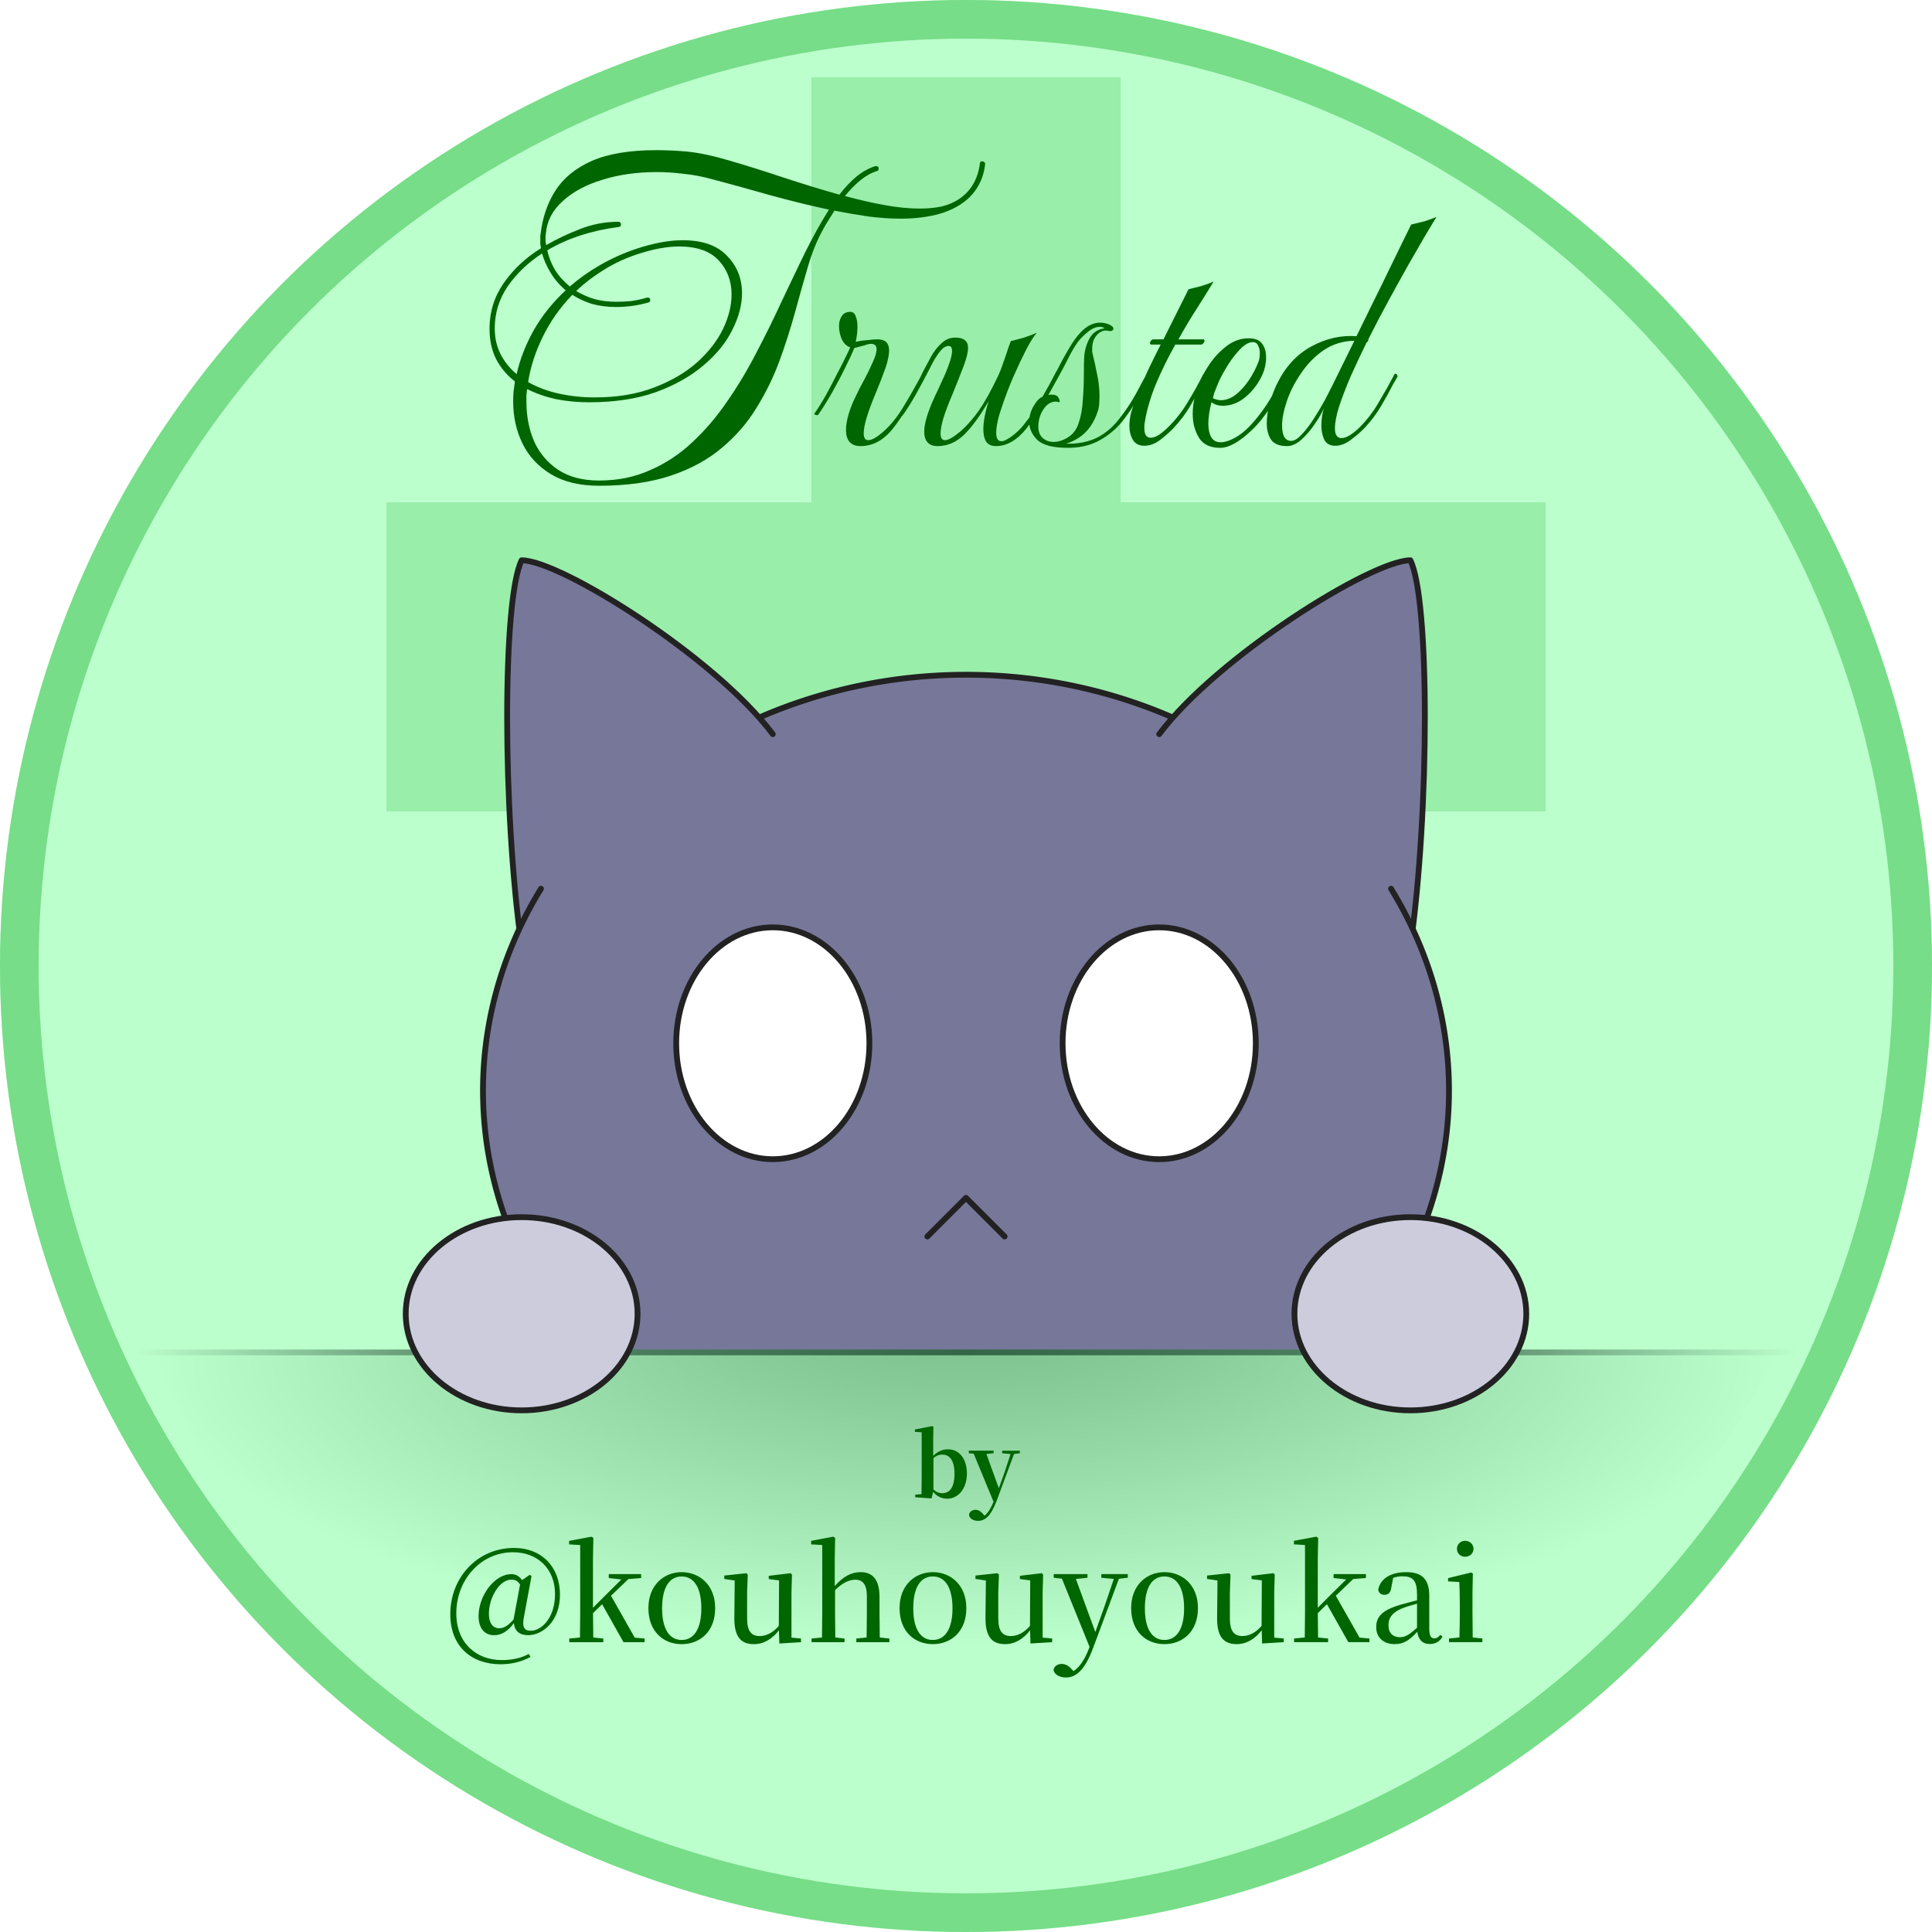 <svg xmlns="http://www.w3.org/2000/svg" viewBox="0 0 100 100" width="800" height="800">
<defs>
<linearGradient id="table-edge" x1="7" x2="93" y1="70" y2="70" gradientUnits="userSpaceOnUse">
<stop stop-color="#bfc" offset="0" />
<stop stop-color="#586" offset="0.2" />
<stop stop-color="#364" offset="0.5" />
<stop stop-color="#586" offset="0.8" />
<stop stop-color="#bfc" offset="1" />
</linearGradient>
<radialGradient id="table-top" cx="50" cy="30" fx="50" fy="20" r="42" gradientTransform="matrix(1 0 0 0.35 0 60)" gradientUnits="userSpaceOnUse">
<stop stop-color="#7b8" offset="0" />
<stop stop-color="#8c9" offset="0.3" />
<stop stop-color="#bfc" offset="1" />
</radialGradient>
<filter id="blur" filterUnits="userSpaceOnUse">
<feTurbulence type="fractalNoise" baseFrequency="0.5" seed="101">
<animate attributeName="seed" from="101" to="200" dur="25s" repeatCount="indefinite" />
</feTurbulence>
<feDisplacementMap in="SourceGraphic" scale="0">
<animate attributeName="scale" to="15" begin="10s" dur="60s" fill="freeze" />
</feDisplacementMap>
<feGaussianBlur stdDeviation="0">
<animate attributeName="stdDeviation" to="1" begin="10s" dur="60s" fill="freeze" />
</feGaussianBlur>
</filter>
</defs>
<circle cx="50" cy="50" r="50" fill="#bfc" />
<path d="m50 4 v60 m-30 -30 h60" fill="none" stroke="#9ea" stroke-width="16" />
<g stroke="#222" stroke-linecap="round" stroke-linejoin="round" stroke-width="0.3">
<g fill="#779" filter="url(#blur)">
<path d="m28 47 a25 23 0 0 1 44 0" />
<path d="m40 38 c-3 -4 -11 -9 -13 -9 -1 2 -1 13 0 20" />
<path d="m60 38 c3 -4 11 -9 13 -9 1 2 1 13 0 20" />
<path d="m28 46 a25 22 0 1 0 44 0" />
</g>
<path d="m48 64 2 -2 2 2" fill="none" filter="url(#blur)" />
<g fill="#fff" filter="url(#blur)">
<ellipse cx="40" cy="54" rx="5" ry="6" />
<ellipse cx="60" cy="54" rx="5" ry="6" />
</g>
<path d="m8 70 h84 c-20 38 -68 38 -84 0 z" fill="url(#table-top)" stroke="none" />
<path d="m7 70 h86" fill="none" stroke="url(#table-edge)" />
<g fill="#ccd" filter="url(#blur)">
<ellipse cx="27" cy="68" rx="6" ry="5" />
<ellipse cx="73" cy="68" rx="6" ry="5" />
</g>
</g>
<g fill="#060">
<path d="m31.008 25.142 q-1.494 0 -2.484 -0.594 t-1.476 -1.584 -0.486 -2.178 q0 -0.252 0.018 -0.504 0.036 -0.27 0.072 -0.54 -0.612 -0.468 -0.972 -1.152 -0.342 -0.684 -0.342 -1.584 0 -1.296 0.738 -2.358 t1.926 -1.8 q-0.018 -0.126 -0.036 -0.234 0 -0.126 0 -0.252 0 -0.072 0 -0.126 0 -0.072 0.018 -0.144 0.144 -1.242 0.756 -2.214 0.63 -0.99 1.89 -1.548 1.278 -0.558 3.348 -0.558 0.36 0 0.756 0.018 t0.81 0.054 q0.936 0.09 2.214 0.468 1.296 0.378 2.754 0.864 1.476 0.486 2.934 0.9 0.432 -0.558 0.882 -0.936 0.468 -0.378 0.972 -0.54 h0.054 q0.126 0 0.126 0.126 0 0.108 -0.09 0.126 -0.45 0.144 -0.864 0.486 -0.396 0.324 -0.792 0.81 1.062 0.288 2.052 0.468 t1.818 0.18 q0.63 0 1.134 -0.108 0.522 -0.126 0.918 -0.396 0.9 -0.612 1.062 -1.818 0 -0.126 0.126 -0.126 0.054 0 0.108 0.054 0.054 0.036 0.036 0.108 -0.072 0.648 -0.378 1.152 -0.288 0.486 -0.738 0.81 -0.612 0.45 -1.44 0.648 t-1.8 0.198 q-0.774 0 -1.656 -0.108 -0.864 -0.126 -1.782 -0.306 -0.144 0.234 -0.306 0.486 t-0.306 0.522 q-0.45 0.81 -0.774 1.926 -0.324 1.098 -0.666 2.358 -0.342 1.242 -0.81 2.52 -0.468 1.26 -1.188 2.412 -0.702 1.152 -1.782 2.052 -1.08 0.918 -2.646 1.44 -1.548 0.522 -3.708 0.522 z m0 -0.27 q1.458 0 2.646 -0.54 1.206 -0.522 2.178 -1.44 0.99 -0.918 1.8 -2.106 0.828 -1.188 1.512 -2.52 0.702 -1.332 1.314 -2.664 0.63 -1.332 1.224 -2.556 0.612 -1.224 1.224 -2.196 -1.512 -0.324 -3.078 -0.756 -1.566 -0.45 -3.006 -0.828 -0.72 -0.198 -1.44 -0.27 -0.72 -0.09 -1.404 -0.09 -1.512 0 -2.79 0.396 -1.26 0.378 -2.052 1.098 -0.792 0.702 -0.882 1.674 0 0.072 -0.018 0.126 0 0.054 0 0.126 t0 0.18 q0.018 0.09 0.036 0.18 0.81 -0.468 1.746 -0.828 0.954 -0.378 1.962 -0.378 h0.018 q0.144 0 0.144 0.144 0 0.108 -0.126 0.126 -1.008 0.126 -1.962 0.432 -0.936 0.306 -1.728 0.774 0.108 0.504 0.396 1.008 0.306 0.486 0.774 0.864 0.702 -0.612 1.548 -1.098 0.864 -0.504 1.872 -0.846 1.35 -0.45 2.412 -0.45 1.548 0 2.304 0.81 0.774 0.792 0.774 1.926 0 0.918 -0.504 1.908 -0.486 0.99 -1.494 1.836 -0.99 0.846 -2.466 1.386 -1.476 0.522 -3.456 0.522 -0.882 0 -1.71 -0.162 -0.81 -0.18 -1.494 -0.522 -0.018 0.162 -0.036 0.324 0 0.162 0 0.324 0 1.116 0.396 2.052 0.414 0.918 1.242 1.476 0.846 0.558 2.124 0.558 z m-0.234 -4.302 q1.746 0 3.06 -0.504 1.332 -0.504 2.232 -1.296 0.9 -0.81 1.35 -1.728 0.45 -0.936 0.45 -1.8 0 -1.044 -0.666 -1.764 t-2.052 -0.72 q-0.936 0 -2.142 0.396 -0.936 0.306 -1.746 0.81 -0.792 0.486 -1.44 1.098 0.414 0.252 0.936 0.414 0.522 0.144 1.152 0.144 0.36 0 0.756 -0.036 0.396 -0.054 0.828 -0.18 h0.054 q0.108 0 0.108 0.126 0 0.108 -0.09 0.126 -0.45 0.126 -0.864 0.18 t-0.792 0.054 q-0.702 0 -1.278 -0.162 -0.558 -0.18 -1.008 -0.468 -0.954 0.99 -1.53 2.178 -0.576 1.17 -0.756 2.34 0.702 0.396 1.584 0.594 0.9 0.198 1.854 0.198 z m-4.032 -1.206 q0.252 -1.134 0.882 -2.268 0.648 -1.134 1.656 -2.07 -0.468 -0.396 -0.774 -0.9 t-0.45 -1.008 q-1.098 0.72 -1.782 1.71 -0.666 0.99 -0.666 2.16 0 0.756 0.306 1.35 t0.828 1.026 z m17.802 3.726 q-0.756 0 -0.756 -0.846 0 -0.324 0.126 -0.774 t0.396 -0.99 q0.144 -0.324 0.396 -0.774 0.252 -0.468 0.45 -0.918 0.216 -0.45 0.216 -0.72 t-0.288 -0.27 q-0.126 0 -0.324 0.072 -0.198 0.054 -0.54 0.144 -0.144 0.36 -0.468 1.008 -0.306 0.63 -0.684 1.296 t-0.72 1.152 q0 0 -0.018 0.018 0 0 -0.036 0 t-0.108 -0.018 q-0.054 -0.036 -0.036 -0.054 0.288 -0.414 0.594 -0.954 0.306 -0.558 0.576 -1.098 0.288 -0.54 0.468 -0.918 0.198 -0.396 0.216 -0.468 -0.27 -0.09 -0.432 -0.414 -0.144 -0.342 -0.144 -0.684 0 -0.306 0.144 -0.522 t0.432 -0.216 q0.216 0 0.288 0.234 0.09 0.216 0.09 0.522 0 0.396 -0.09 0.792 0 0 0.198 -0.036 t0.468 -0.054 q0.27 -0.036 0.468 -0.036 0.594 0 0.594 0.576 0 0.36 -0.198 0.936 -0.198 0.558 -0.504 1.296 -0.612 1.458 -0.612 2.052 0 0.36 0.234 0.36 0.288 0 0.81 -0.468 t0.954 -1.17 q0.45 -0.72 1.098 -1.926 0.018 -0.036 0.054 -0.036 0.054 0 0.09 0.054 0.054 0.036 0.036 0.072 -0.99 1.872 -1.728 2.826 t-1.71 0.954 z m3.996 0 q-0.702 0 -0.702 -0.756 0 -0.63 0.558 -1.836 0.162 -0.324 0.36 -0.774 0.216 -0.45 0.36 -0.864 0.162 -0.432 0.162 -0.702 0 -0.252 -0.18 -0.252 -0.216 0 -0.432 0.27 t-0.396 0.612 q-0.162 0.324 -0.27 0.522 -0.27 0.522 -0.612 1.134 t-0.684 1.08 h-0.018 q-0.036 0 -0.108 -0.036 -0.054 -0.054 -0.036 -0.072 0.342 -0.468 0.666 -1.08 0.342 -0.612 0.576 -1.116 0.198 -0.378 0.414 -0.774 0.234 -0.414 0.54 -0.684 0.306 -0.288 0.702 -0.288 0.666 0 0.666 0.522 0 0.342 -0.216 0.918 t-0.576 1.458 q-0.324 0.756 -0.486 1.278 -0.144 0.504 -0.144 0.792 0 0.342 0.234 0.342 0.252 0 0.81 -0.468 0.486 -0.432 0.936 -1.062 0.45 -0.648 0.972 -1.746 0.144 -0.288 0.288 -0.72 0.162 -0.45 0.27 -0.792 0.126 -0.342 0.126 -0.342 0.306 -0.072 0.684 -0.18 0.378 -0.126 0.666 -0.252 -0.18 0.18 -0.522 0.81 -0.324 0.63 -0.684 1.44 -0.342 0.792 -0.594 1.548 -0.306 0.864 -0.306 1.386 0 0.432 0.27 0.432 0.126 0 0.306 -0.108 0.198 -0.108 0.468 -0.342 0.234 -0.198 0.432 -0.468 0.216 -0.27 0.414 -0.558 0.27 -0.396 0.558 -0.918 0.306 -0.522 0.666 -1.224 0.036 -0.054 0.054 -0.054 0.054 0 0.09 0.054 0.054 0.036 0.036 0.072 -0.972 1.908 -1.71 2.862 -0.738 0.936 -1.602 0.936 -0.342 0 -0.504 -0.234 -0.144 -0.234 -0.144 -0.63 0 -0.306 0.072 -0.684 t0.198 -0.774 q-0.666 1.152 -1.278 1.746 -0.612 0.576 -1.35 0.576 z m6.732 0.09 q-1.152 0 -1.584 -0.414 -0.414 -0.414 -0.414 -0.918 0 -0.468 0.234 -0.846 0.234 -0.396 0.468 -0.468 0.162 -0.288 0.342 -0.63 0.198 -0.342 0.36 -0.666 0.324 -0.648 0.666 -1.224 0.342 -0.594 0.738 -0.954 0.414 -0.36 0.864 -0.36 0.216 0 0.45 0.09 0.234 0.108 0.234 0.216 0 0.072 -0.072 0.108 t-0.162 0.018 q-0.324 -0.09 -0.594 0.18 t-0.27 0.738 q0 0.072 0 0.162 0.018 0.072 0.036 0.162 0.108 0.432 0.216 0.99 0.126 0.558 0.126 1.134 0 0.216 -0.018 0.432 t-0.09 0.414 q-0.234 0.666 -0.648 1.062 -0.396 0.378 -0.972 0.558 0.432 0.018 0.9 -0.072 0.486 -0.108 0.828 -0.306 0.594 -0.342 1.044 -0.936 0.468 -0.594 0.828 -1.242 0.36 -0.666 0.648 -1.206 0.018 -0.072 0.108 -0.072 0.054 0 0.09 0.054 0.036 0.036 0 0.09 -0.36 0.666 -0.738 1.35 -0.378 0.666 -0.846 1.242 -0.468 0.558 -1.116 0.918 -0.702 0.396 -1.656 0.396 z m-0.738 -0.306 q0.36 0 0.738 -0.234 t0.54 -0.684 q0.198 -0.558 0.234 -1.242 0.054 -0.702 0.054 -1.314 t0.018 -0.936 q0.036 -0.504 0.27 -0.936 0.234 -0.45 0.792 -0.54 -0.126 -0.072 -0.252 -0.072 -0.306 0 -0.63 0.27 t-0.486 0.486 q-0.252 0.342 -0.486 0.81 t-0.522 0.99 l-0.54 0.972 q0.054 -0.018 0.162 -0.018 0.288 0 0.36 0.162 0.09 0.162 0.054 0.234 -0.054 -0.018 -0.108 -0.018 -0.036 -0.018 -0.072 -0.018 -0.306 0 -0.54 0.252 -0.216 0.252 -0.306 0.558 -0.036 0.126 -0.054 0.252 -0.018 0.108 -0.018 0.198 0 0.432 0.234 0.63 t0.558 0.198 z m4.698 0.198 q-0.414 0 -0.594 -0.306 t-0.18 -0.72 q0 -0.558 0.234 -1.116 0.378 -0.99 0.702 -1.71 0.342 -0.72 0.684 -1.386 h-0.486 q-0.072 0 -0.072 -0.072 0 -0.054 0.054 -0.126 t0.126 -0.072 h0.522 l1.296 -2.592 q0.306 -0.072 0.648 -0.162 0.36 -0.108 0.648 -0.234 -0.288 0.486 -0.792 1.278 -0.504 0.774 -1.026 1.71 h1.278 q0.072 0 0.072 0.072 0 0.054 -0.054 0.126 t-0.126 0.072 h-1.332 q-0.558 0.99 -1.008 2.052 -0.432 1.062 -0.576 1.998 -0.018 0.072 -0.018 0.162 0 0.072 0 0.126 0 0.486 0.324 0.486 0.198 0 0.45 -0.162 0.252 -0.18 0.486 -0.414 0.576 -0.576 0.99 -1.278 0.432 -0.702 0.792 -1.422 0.036 -0.036 0.054 -0.036 0.126 0 0.126 0.144 -0.018 0 -0.108 0.162 -0.072 0.162 -0.09 0.18 -0.324 0.63 -0.666 1.206 t-0.828 1.098 q-0.27 0.288 -0.684 0.612 t-0.846 0.324 z m3.924 0.108 q-0.774 0 -1.098 -0.522 -0.324 -0.54 -0.324 -1.224 0 -0.414 0.09 -0.81 t0.216 -0.738 q0.198 -0.486 0.558 -1.026 0.378 -0.558 0.9 -0.954 t1.134 -0.396 q0.504 0 0.702 0.288 0.198 0.27 0.198 0.684 0 0.072 0 0.144 0 0.054 -0.018 0.144 -0.054 0.486 -0.378 1.008 t-0.81 0.882 q-0.486 0.342 -1.044 0.342 -0.324 0 -0.576 -0.18 -0.162 0.612 -0.162 1.116 0 0.414 0.144 0.684 0.162 0.27 0.486 0.27 0.378 0 0.9 -0.324 0.54 -0.342 1.152 -1.152 0.63 -0.81 1.278 -2.214 0 -0.018 0.036 -0.018 0.054 0 0.108 0.054 0.072 0.036 0.036 0.072 -0.882 1.998 -1.872 2.934 -0.972 0.936 -1.656 0.936 z m0.036 -2.466 q0.396 0 0.774 -0.288 0.378 -0.306 0.684 -0.756 0.306 -0.468 0.486 -0.936 0.072 -0.198 0.072 -0.45 0 -0.234 -0.09 -0.396 -0.072 -0.18 -0.27 -0.18 -0.324 0 -0.702 0.414 -0.378 0.396 -0.702 0.954 -0.324 0.54 -0.486 0.99 -0.054 0.126 -0.108 0.27 -0.036 0.126 -0.072 0.27 0.216 0.108 0.414 0.108 z m3.42 2.376 q-0.594 0 -0.828 -0.342 -0.216 -0.342 -0.216 -0.828 0 -0.522 0.162 -1.098 0.18 -0.576 0.36 -0.936 0.63 -1.314 1.764 -1.944 1.152 -0.63 2.358 -0.54 0.414 -0.846 0.864 -1.764 0.468 -0.936 0.864 -1.764 0.414 -0.846 0.702 -1.44 0.306 -0.612 0.396 -0.81 0.306 -0.072 0.666 -0.162 0.36 -0.108 0.648 -0.234 -0.18 0.306 -0.576 0.954 -0.378 0.648 -0.882 1.53 -0.486 0.864 -1.026 1.854 t-1.044 1.998 v0.036 q0 0.072 -0.09 0.126 -0.45 0.918 -0.828 1.764 -0.36 0.846 -0.594 1.548 -0.216 0.684 -0.216 1.134 0 0.504 0.342 0.504 0.198 0 0.45 -0.162 t0.486 -0.396 q0.576 -0.576 0.99 -1.296 0.432 -0.72 0.81 -1.44 0 -0.036 0.036 -0.036 0.126 0 0.126 0.144 0 0 -0.09 0.162 t-0.108 0.18 q-0.324 0.63 -0.666 1.206 t-0.828 1.098 q-0.27 0.288 -0.702 0.612 -0.414 0.324 -0.828 0.324 t-0.576 -0.324 q-0.144 -0.324 -0.144 -0.72 0 -0.252 0.036 -0.486 t0.09 -0.414 q-0.126 0.324 -0.45 0.792 -0.306 0.468 -0.702 0.828 -0.378 0.342 -0.756 0.342 z m0.216 -0.27 q0.252 0 0.558 -0.342 0.324 -0.342 0.63 -0.828 0.324 -0.504 0.576 -0.972 0.252 -0.486 0.378 -0.738 l1.134 -2.304 q-0.882 0.018 -1.584 0.486 -0.684 0.468 -1.17 1.188 -0.486 0.702 -0.738 1.44 t-0.252 1.278 q0 0.36 0.108 0.576 0.126 0.216 0.36 0.216 z" aria-label="Trusted" />
<path d="m49.017 77.572 c0.608 0 1.03 -0.553 1.03 -1.292 0 -0.81 -0.423 -1.264 -0.981 -1.264 -0.275 0 -0.54 0.108 -0.765 0.342 v-0.787 l0.013 -0.716 -0.059 -0.041 -0.9 0.175 v0.121 l0.351 0.027 v2.304 c0 0.252 -0.004 0.634 -9e-3 0.895 l-0.324 0.027 v0.135 l0.846 0.059 0.081 -0.338 c0.203 0.238 0.446 0.351 0.716 0.351 z m-0.702 -2.102 c0.184 -0.153 0.32 -0.18 0.464 -0.18 0.364 0 0.625 0.288 0.625 0.981 0 0.801 -0.301 1.017 -0.634 1.017 -0.162 0 -0.306 -0.054 -0.455 -0.194 z m3.555 -0.252 0.436 0.045 -0.306 0.931 -0.301 0.837 -0.643 -1.773 0.373 -0.041 v-0.131 h-1.282 v0.131 l0.252 0.027 1.026 2.484 c-0.14 0.346 -0.283 0.581 -0.468 0.725 l-0.068 -0.081 c-0.113 -0.131 -0.234 -0.225 -0.392 -0.225 s-0.315 0.081 -0.342 0.257 c0.013 0.198 0.234 0.315 0.468 0.315 0.373 0 0.67 -0.266 0.959 -1.026 l0.904 -2.434 0.301 -0.041 v-0.131 h-0.918 z" aria-label="by" />
<path d="m27.344 84.636 c0.736 0 1.64 -0.716 1.64 -2.092 0 -1.451 -0.952 -2.423 -2.376 -2.423 -1.897 0 -3.301 1.532 -3.301 3.429 0 1.688 1.114 2.592 2.606 2.592 0.574 0 1.093 -0.135 1.546 -0.378 l-0.088 -0.155 c-0.398 0.209 -0.844 0.317 -1.397 0.317 -1.316 0 -2.356 -0.877 -2.356 -2.423 0 -1.714 1.249 -3.159 2.936 -3.159 1.262 0 2.174 0.844 2.174 2.167 0 1.222 -0.695 1.897 -1.256 1.897 -0.338 0 -0.452 -0.189 -0.358 -0.689 l0.398 -2.147 -0.095 -0.061 -0.392 0.277 c-0.148 -0.209 -0.324 -0.31 -0.56 -0.31 -0.877 0 -1.694 1.121 -1.694 2.167 0 0.682 0.344 0.992 0.81 0.992 0.371 0 0.722 -0.209 1.019 -0.628 0.034 0.412 0.29 0.628 0.743 0.628 z m-0.763 -0.81 c-0.324 0.371 -0.54 0.452 -0.743 0.452 -0.317 0 -0.533 -0.25 -0.533 -0.749 0 -0.844 0.553 -1.768 1.161 -1.768 0.189 0 0.338 0.068 0.452 0.257 z m4.928 -2.147 0.655 0.074 -0.756 0.749 -0.716 0.716 v-2.565 l0.02 -1.053 -0.101 -0.061 -1.154 0.216 v0.182 l0.574 0.034 v3.476 l-0.013 1.31 -0.553 0.054 v0.189 h1.762 v-0.189 l-0.52 -0.054 -0.013 -1.262 0.472 -0.459 1.107 1.964 h1.093 v-0.189 l-0.513 -0.047 -1.228 -2.167 0.898 -0.864 0.661 -0.054 v-0.203 h-1.674 z m3.773 3.422 c0.945 0 1.735 -0.648 1.735 -1.863 s-0.824 -1.863 -1.735 -1.863 c-0.904 0 -1.721 0.655 -1.721 1.863 s0.776 1.863 1.721 1.863 z m0 -0.216 c-0.634 0 -1.012 -0.567 -1.012 -1.64 0 -1.08 0.378 -1.647 1.012 -1.647 s1.019 0.567 1.019 1.647 c0 1.073 -0.385 1.64 -1.019 1.64 z m5.056 0.182 1.121 -0.068 v-0.189 l-0.493 -0.047 v-2.349 l0.027 -0.911 -0.068 -0.074 -1.134 0.135 v0.169 l0.533 0.068 -0.013 2.356 c-0.283 0.331 -0.628 0.526 -0.986 0.526 -0.418 0 -0.655 -0.23 -0.655 -0.918 v-1.35 l0.034 -0.911 -0.074 -0.074 -1.141 0.121 v0.175 l0.54 0.081 -0.02 1.937 c-0.007 1.006 0.364 1.357 1.012 1.357 0.526 0 0.959 -0.283 1.296 -0.716 z m4.502 -0.068 h1.195 v-0.189 l-0.499 -0.054 c-0.007 -0.371 -0.013 -0.931 -0.013 -1.31 v-0.783 c0 -0.925 -0.371 -1.289 -0.979 -1.289 -0.466 0 -0.898 0.216 -1.337 0.722 v-1.444 l0.02 -1.053 -0.101 -0.061 -1.141 0.216 v0.182 l0.574 0.034 v3.476 l-0.013 1.31 -0.54 0.054 v0.189 h1.708 v-0.189 l-0.479 -0.054 -0.013 -1.31 v-1.141 c0.405 -0.405 0.769 -0.54 1.046 -0.54 0.371 0 0.601 0.223 0.601 0.857 v0.824 c0 0.378 -0.007 0.931 -0.013 1.31 l-0.533 0.054 v0.189 z m3.442 0.101 c0.945 0 1.735 -0.648 1.735 -1.863 s-0.824 -1.863 -1.735 -1.863 c-0.904 0 -1.721 0.655 -1.721 1.863 s0.776 1.863 1.721 1.863 z m0 -0.216 c-0.634 0 -1.012 -0.567 -1.012 -1.64 0 -1.08 0.378 -1.647 1.012 -1.647 s1.019 0.567 1.019 1.647 c0 1.073 -0.385 1.64 -1.019 1.64 z m5.056 0.182 1.121 -0.068 v-0.189 l-0.493 -0.047 v-2.349 l0.027 -0.911 -0.068 -0.074 -1.134 0.135 v0.169 l0.533 0.068 -0.013 2.356 c-0.283 0.331 -0.628 0.526 -0.986 0.526 -0.418 0 -0.655 -0.23 -0.655 -0.918 v-1.35 l0.034 -0.911 -0.074 -0.074 -1.141 0.121 v0.175 l0.54 0.081 -0.02 1.937 c-0.007 1.006 0.364 1.357 1.012 1.357 0.526 0 0.959 -0.283 1.296 -0.716 z m3.665 -3.402 0.648 0.061 -0.472 1.391 -0.486 1.357 -1.006 -2.747 0.601 -0.061 v-0.189 h-1.748 v0.189 l0.425 0.047 1.431 3.53 -0.047 0.121 c-0.209 0.54 -0.466 0.925 -0.783 1.134 l-0.088 -0.095 c-0.155 -0.169 -0.324 -0.277 -0.513 -0.277 -0.203 0 -0.392 0.095 -0.432 0.304 0.027 0.25 0.324 0.398 0.641 0.398 0.547 0 0.992 -0.425 1.404 -1.526 l1.337 -3.584 0.459 -0.054 v-0.189 h-1.37 z m3.267 3.436 c0.945 0 1.735 -0.648 1.735 -1.863 s-0.824 -1.863 -1.735 -1.863 c-0.904 0 -1.721 0.655 -1.721 1.863 s0.776 1.863 1.721 1.863 z m0 -0.216 c-0.634 0 -1.012 -0.567 -1.012 -1.64 0 -1.08 0.378 -1.647 1.012 -1.647 s1.019 0.567 1.019 1.647 c0 1.073 -0.385 1.64 -1.019 1.64 z m5.056 0.182 1.121 -0.068 v-0.189 l-0.493 -0.047 v-2.349 l0.027 -0.911 -0.068 -0.074 -1.134 0.135 v0.169 l0.533 0.068 -0.013 2.356 c-0.283 0.331 -0.628 0.526 -0.986 0.526 -0.418 0 -0.655 -0.23 -0.655 -0.918 v-1.35 l0.034 -0.911 -0.074 -0.074 -1.141 0.121 v0.175 l0.54 0.081 -0.02 1.937 c-0.007 1.006 0.364 1.357 1.012 1.357 0.526 0 0.959 -0.283 1.296 -0.716 z m3.699 -3.389 0.655 0.074 -0.756 0.749 -0.716 0.716 v-2.565 l0.02 -1.053 -0.101 -0.061 -1.154 0.216 v0.182 l0.574 0.034 v3.476 l-0.013 1.31 -0.553 0.054 v0.189 h1.762 v-0.189 l-0.52 -0.054 -0.013 -1.262 0.472 -0.459 1.107 1.964 h1.093 v-0.189 l-0.513 -0.047 -1.228 -2.167 0.898 -0.864 0.661 -0.054 v-0.203 h-1.674 z m4.975 3.416 c0.297 0 0.513 -0.115 0.661 -0.378 l-0.108 -0.095 c-0.115 0.135 -0.196 0.182 -0.304 0.182 -0.175 0 -0.27 -0.115 -0.27 -0.506 v-1.694 c0 -0.864 -0.378 -1.228 -1.195 -1.228 s-1.337 0.344 -1.451 0.911 c0.034 0.169 0.155 0.263 0.331 0.263 0.182 0 0.317 -0.101 0.351 -0.385 l0.095 -0.493 c0.169 -0.061 0.324 -0.081 0.479 -0.081 0.533 0 0.756 0.203 0.756 0.945 v0.297 c-0.283 0.074 -0.594 0.155 -0.857 0.23 -0.931 0.27 -1.256 0.614 -1.256 1.154 0 0.567 0.405 0.884 0.945 0.884 0.499 0 0.79 -0.216 1.181 -0.641 0.054 0.398 0.257 0.634 0.641 0.634 z m-0.655 -0.844 c-0.405 0.378 -0.634 0.493 -0.877 0.493 -0.364 0 -0.601 -0.203 -0.601 -0.621 0 -0.398 0.223 -0.689 0.769 -0.898 0.203 -0.074 0.452 -0.148 0.709 -0.216 z m2.491 -3.672 c0.236 0 0.432 -0.169 0.432 -0.412 0 -0.236 -0.196 -0.412 -0.432 -0.412 s-0.425 0.175 -0.425 0.412 c0 0.243 0.189 0.412 0.425 0.412 z m-0.304 4.421 h1.195 v-0.189 l-0.499 -0.054 -0.013 -1.31 v-1.026 l0.02 -0.972 -0.088 -0.054 -1.195 0.29 v0.169 l0.581 0.034 c0.013 0.338 0.027 0.668 0.027 1.127 v0.432 c0 0.364 -0.007 0.931 -0.02 1.31 l-0.54 0.054 v0.189 z" aria-label="@kouhouyoukai" />
</g>
<circle cx="50" cy="50" r="49" fill="none" stroke="#7d8" stroke-width="2" />
</svg>
